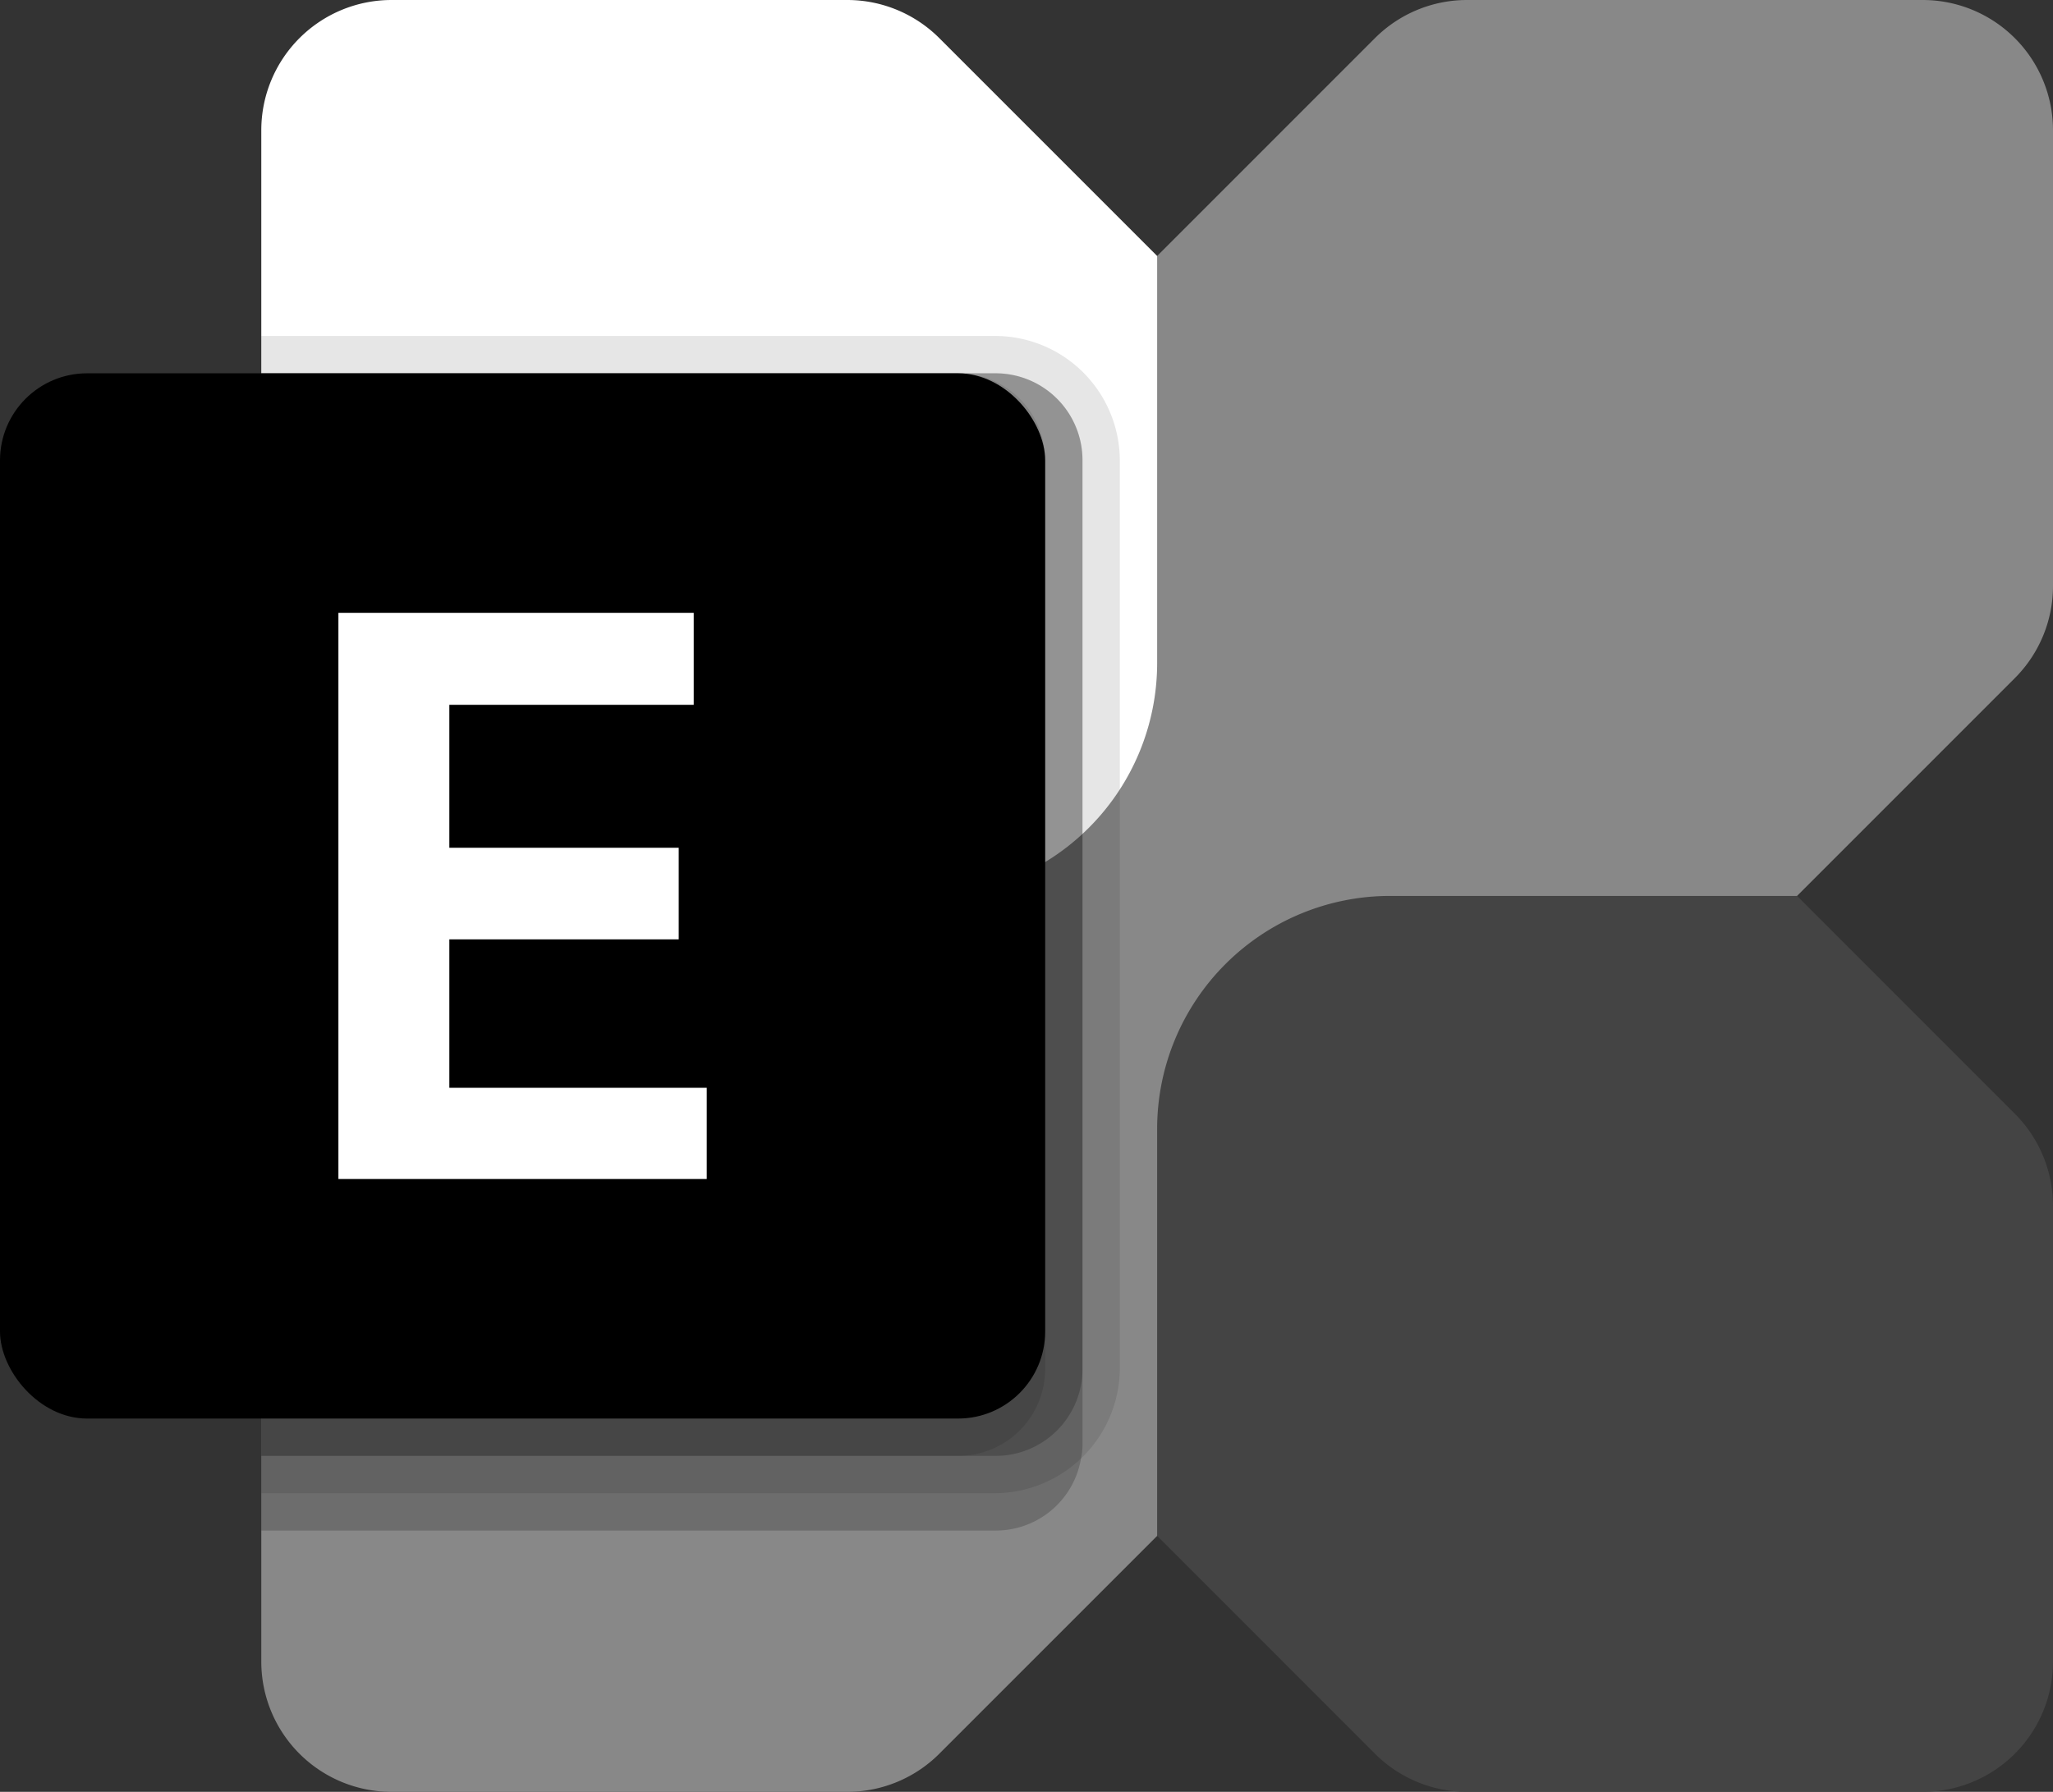 
<svg xmlns="http://www.w3.org/2000/svg" viewBox="4 8 55 48">
    <rect x="4" y="8" width="55" height="48" fill="#333333" stroke="none"/>
    <path d="M55.51,8h-12.207A3.488,3.488,0,0,0,40.835,9.022L12.022,37.835A3.488,3.488,0,0,0,11,40.303v12.207A3.49,3.49,0,0,0,14.49,56h12.207A3.488,3.488,0,0,0,29.165,54.978L57.978,26.165A3.49,3.49,0,0,0,59,23.697v-12.207A3.49,3.49,0,0,0,55.51,8Z" fill="#888888"/>
    <path d="M55.51,56H43.303a3.49,3.49,0,0,1-2.468-1.022L35,49.143V38.24A6.24,6.24,0,0,1,41.24,32H52.143L57.978,37.835A3.49,3.49,0,0,1,59,40.303V52.51A3.49,3.49,0,0,1,55.51,56Z" fill="#444444"/>
    <path d="M14.49,8H26.697a3.49,3.49,0,0,1,2.468,1.022L35,14.857V25.76A6.24,6.24,0,0,1,28.76,32H17.857L12.022,26.165A3.49,3.49,0,0,1,11,23.697V11.49A3.49,3.49,0,0,1,14.49,8Z" fill="#ffffff"/>
    <path d="M33,20.33V46.67a1.734,1.734,0,0,1-.04.4A2.314,2.314,0,0,1,30.67,49H11V18H30.67A2.326,2.326,0,0,1,33,20.33Z" opacity="0.2"/>
    <path d="M34,20.33V44.67A3.362,3.362,0,0,1,30.67,48H11V17H30.67A3.342,3.342,0,0,1,34,20.33Z" opacity="0.1"/>
    <path d="M33,20.33V44.67A2.326,2.326,0,0,1,30.67,47H11V18H30.67A2.326,2.326,0,0,1,33,20.33Z" opacity="0.2"/>
    <path d="M32,20.33V44.67A2.326,2.326,0,0,1,29.67,47H11V18H29.67A2.326,2.326,0,0,1,32,20.33Z" opacity="0.1"/>
    <rect x="4" y="18" width="28" height="28" rx="2.333" fill="#000000"/>
    <path d="M22.585,26.881h-6.547V30.71h6.145v2.454H16.038V37.14h6.896v2.443h-9.868V24.416h9.519Z" fill="#fff"/>
</svg>